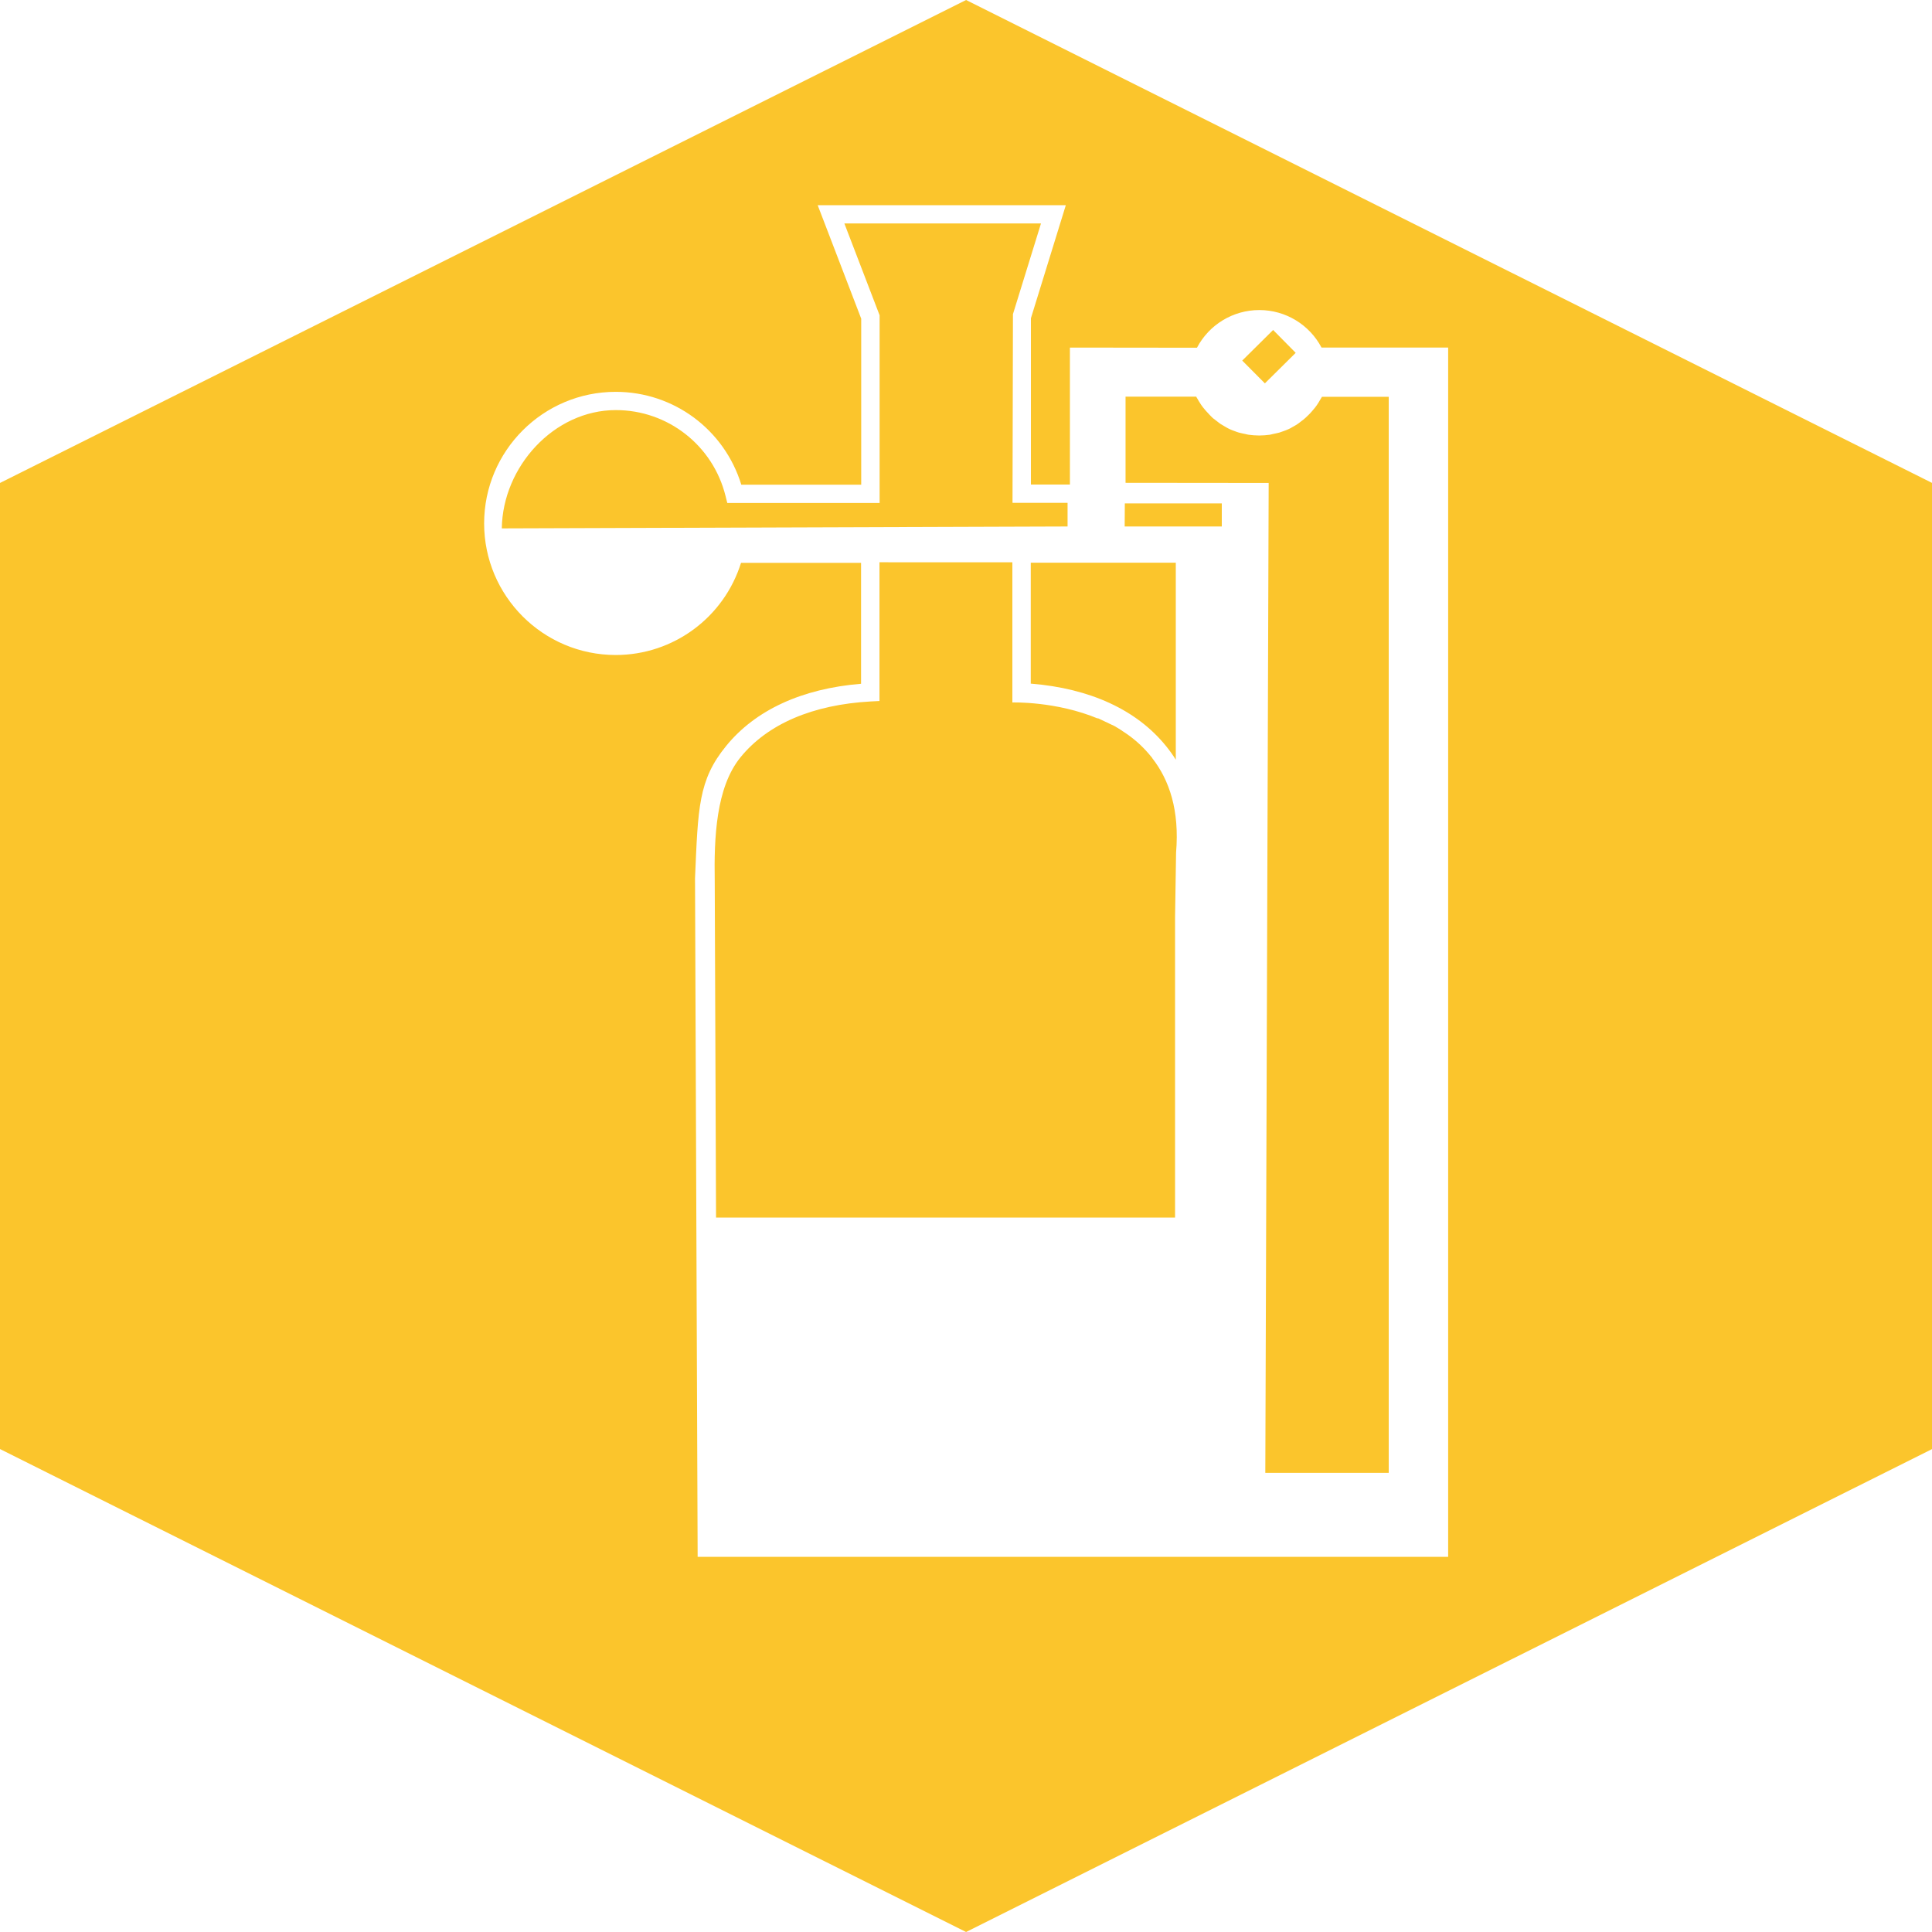<svg xmlns="http://www.w3.org/2000/svg" width="50" height="50" viewBox="0 0 13.229 13.229">
  <path d="M6.615 0L0 3.307v6.615l6.615 3.307 6.615-3.307V3.307L6.615 0zM5.599 1.405h1.699l-.239.774v1.139h.267V2.38l.87.001c.083-.158.247-.258.427-.258.18 0 .343.1.426.257h.867v8.28H4.777L4.759 6.013c.021-.482.022-.671.213-.905.2-.246.519-.393.924-.426V3.854h-.822c-.117.374-.463.631-.858.631-.497 0-.901-.404-.901-.901 0-.497.404-.901.901-.901.398 0 .744.259.86.636h.821V2.182l-.298-.777zm.183.126l.241.628v1.285h-1.043l-.012-.048c-.086-.346-.395-.588-.751-.588-.424 0-.775.388-.781.81l3.874-.013v-.162h-.377l.003-1.292.192-.621H5.782zm2.935.729l-.211.209.155.156.211-.209-.155-.157zm-1.01.457v.589l.98.001-.023 6.778h.845V2.717h-.457c-.002.005-.006.008-.008.013-.005.009-.011.018-.016.027-.007.011-.014.022-.022.032-.006.008-.013.016-.02.024-.008.01-.017.019-.026.028-.007.007-.015.014-.022.021-.01.009-.02.017-.03.024-.008.006-.016.013-.024.018-.011.007-.022.014-.034.02-.008.005-.017.01-.026.014-.012.006-.025.01-.038.015-.009.003-.017.006-.026.009-.015.004-.03.007-.045.01-.007.002-.015.004-.022.005-.023.003-.047.005-.071.005-.024 0-.048-.002-.071-.005-.008-.001-.015-.003-.023-.005-.015-.003-.03-.006-.045-.01-.009-.002-.017-.006-.026-.009-.013-.005-.026-.009-.038-.015-.009-.004-.017-.009-.026-.014-.011-.006-.023-.013-.034-.02-.008-.005-.016-.012-.024-.018-.01-.007-.02-.015-.03-.023-.008-.007-.015-.015-.022-.022-.009-.009-.017-.018-.026-.028-.007-.008-.013-.016-.02-.024-.008-.01-.015-.021-.022-.032-.006-.009-.011-.018-.016-.027-.003-.005-.006-.009-.008-.014h-.484zm-.005.73l-.001.158h.665v-.158H7.701zM6.022 3.85v.95l-.059.003c-.398.022-.707.154-.893.383-.168.207-.181.553-.176.845l.009 2.306H8.046v-2.059l.007-.441c.024-.288-.046-.495-.162-.644-.002-.003-.003-.006-.005-.008-.001-.001-.002-.002-.003-.003-.048-.06-.102-.11-.161-.152-.002-.001-.004-.003-.006-.004-.027-.019-.054-.036-.082-.053L7.51 4.914c.004.003.008.005.012.008-.29-.122-.59-.112-.59-.112v-.96H6.022zm1.036.003v.829l.001-.001c.406.033.724.18.924.426.026.032.049.064.068.095V3.853h-.994z" fill="#fbc52c" stroke-width=".15"/>
  <path d="M7.634 4.976c.029.016.056.034.082.052-.027-.019-.054-.037-.082-.052" fill="#3f4c9a" stroke-width=".04"/>
  <path fill="#fbc52c" stroke-width=".04" d="M8.572 2.575l.201-.219"/>
</svg>
